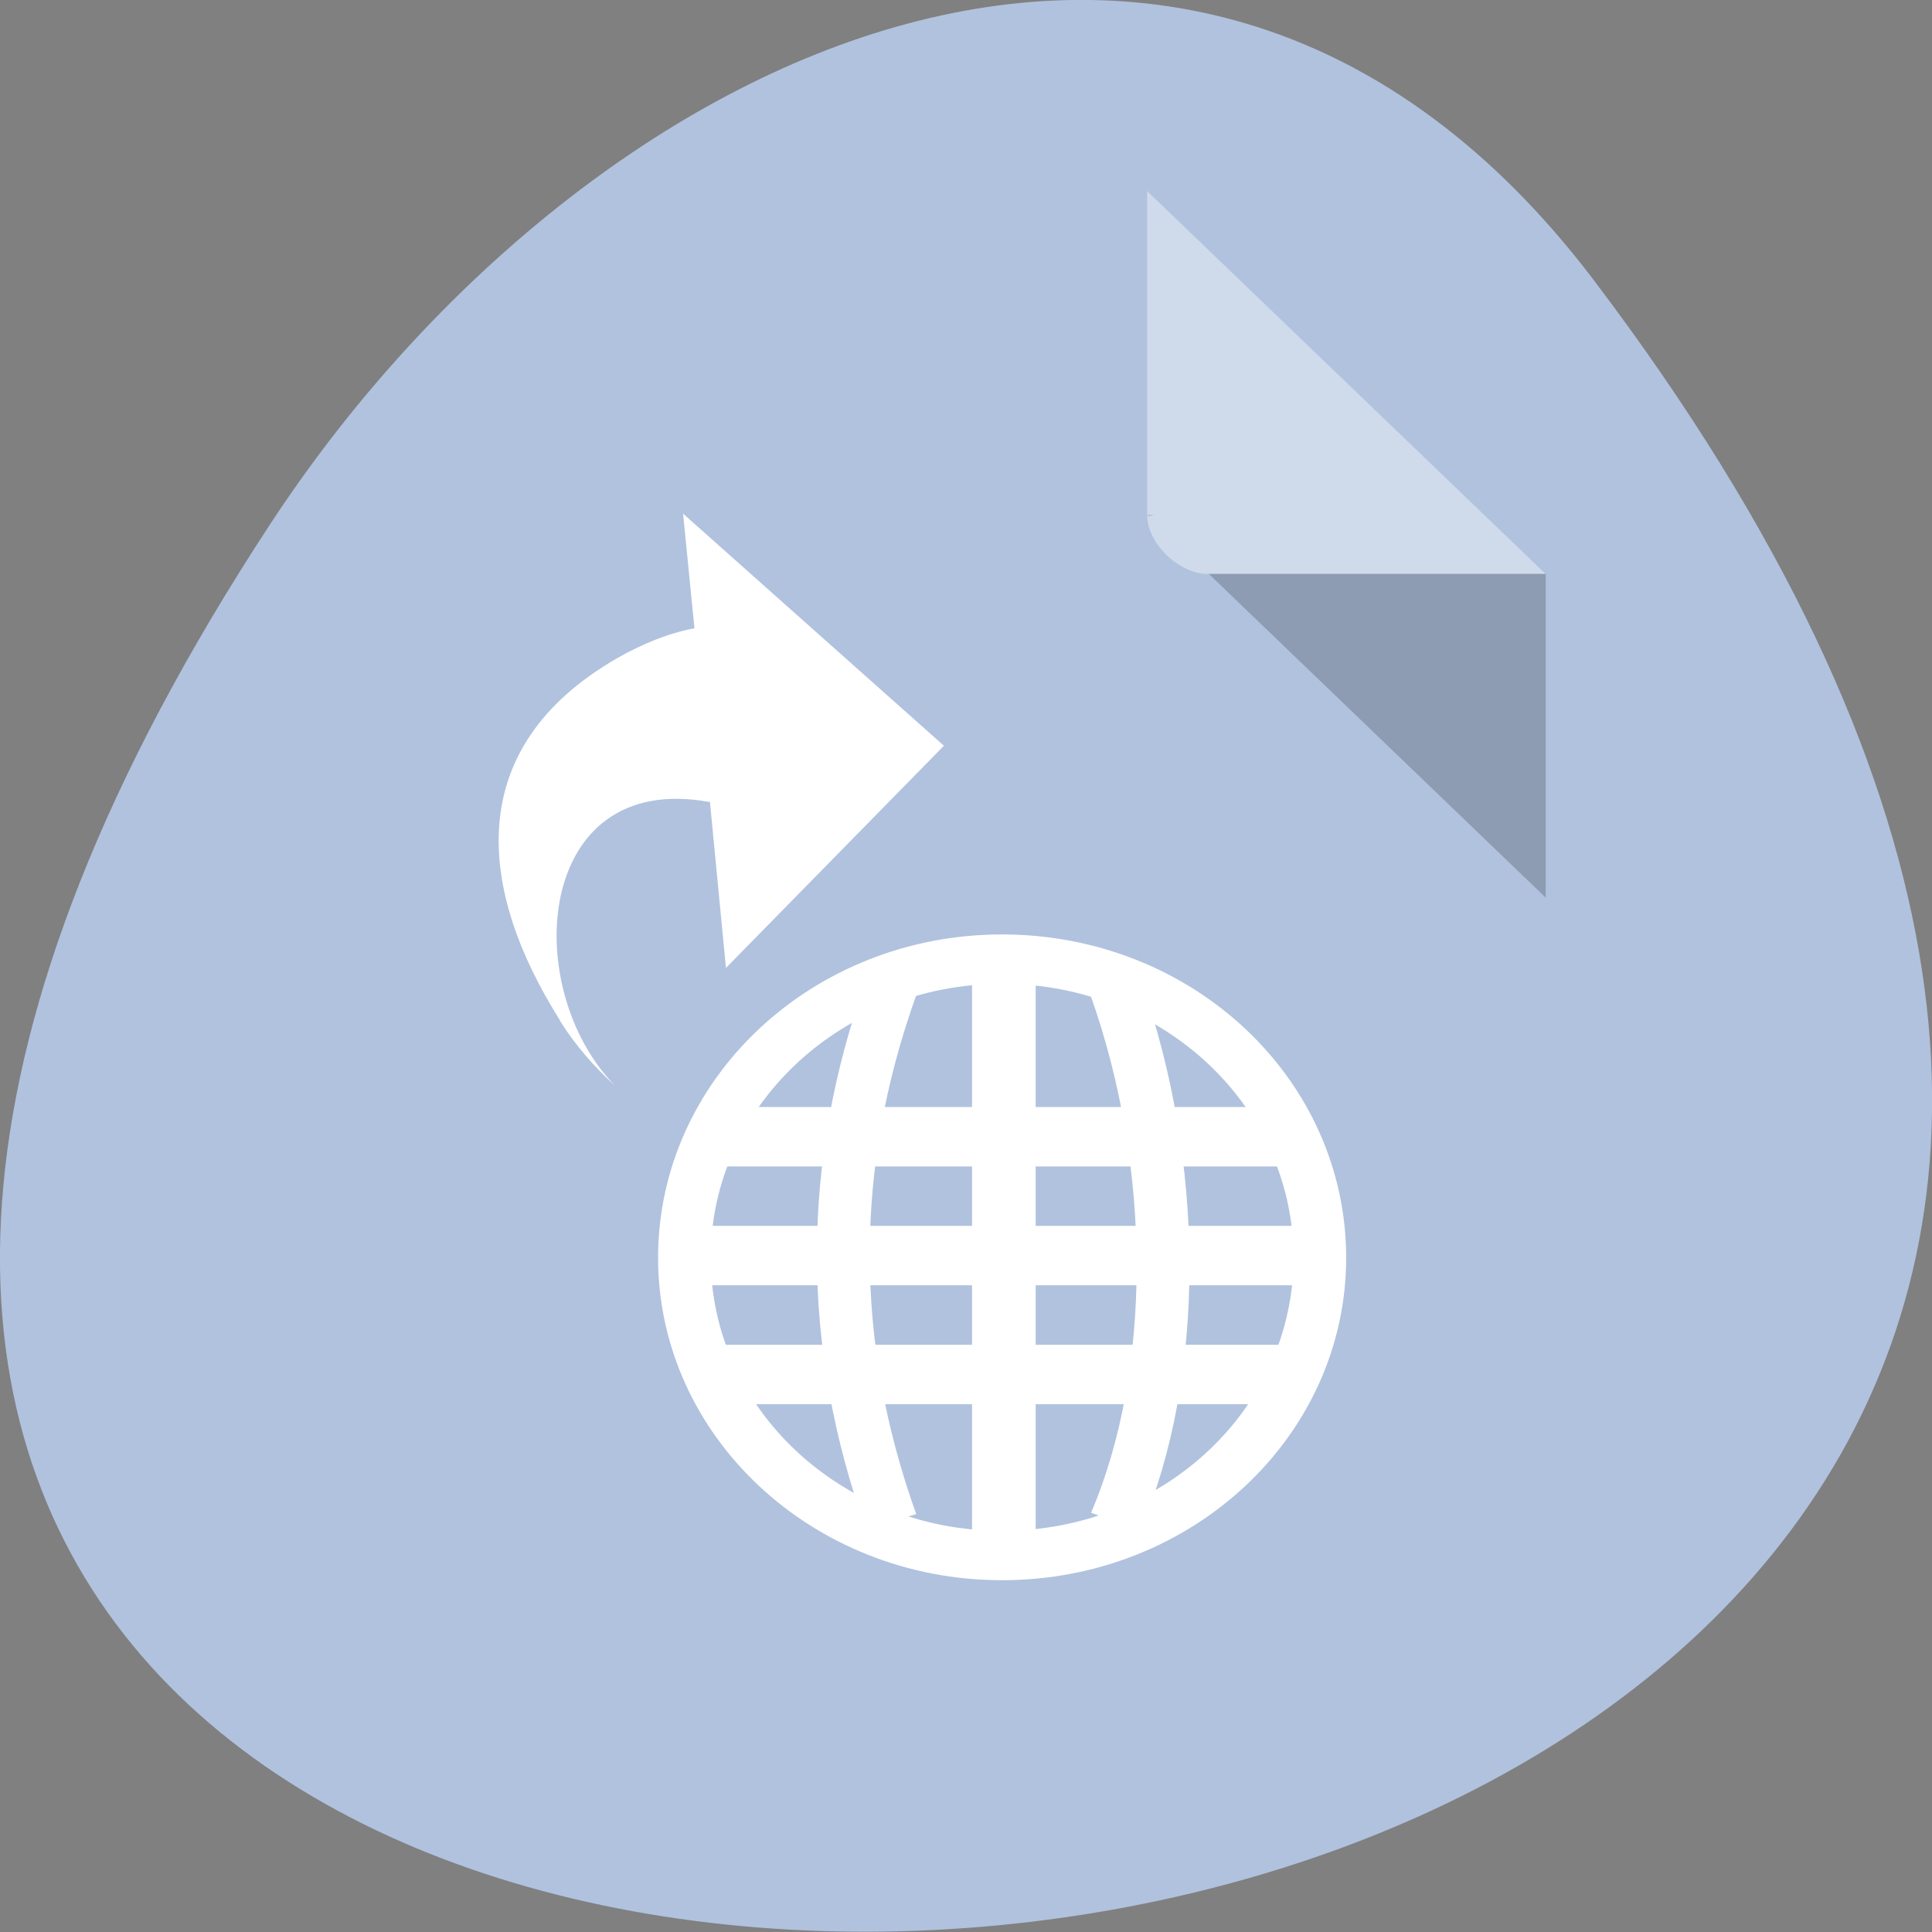 <svg xmlns="http://www.w3.org/2000/svg" viewBox="0 0 16 16"><rect x="0" y="0" width="16" height="16" fill="#808080" stroke="none"/><path d="m 13.199 2.32 c 12.613 16.648 -22.1 19.01 -10.961 2.02 c 2.539 -3.875 7.617 -6.43 10.961 -2.02" fill="#b0c2de"/><path d="m 9.5 4.262 l 0.016 0.016 l 0.039 -0.016 m 0.453 0.488 l 2.793 2.684 v -2.684" fill-opacity="0.196"/><g fill="#fff"><path d="m 9.5 1.582 l 3.301 3.172 h -2.793 c -0.246 0 -0.508 -0.254 -0.508 -0.488" fill-opacity="0.392"/><path d="m 5.938 9.168 v 0.492 h 4.746 v -0.492"/><path d="m 5.676 10.152 v 0.492 h 5.27 v -0.492"/><path d="m 5.938 11.137 v 0.492 h 4.746 v -0.492"/><path d="m 8.05 7.938 v 4.926 h 0.527 v -4.926"/></g><g fill="none" stroke="#fff"><g stroke-width="1.657" transform="matrix(0.264 0 0 0.246 1.985 4.488)"><path d="m 20.436 32.989 c -2 -5.995 -2 -11.99 0 -17.986"/><path d="m 27.477 32.989 c 1.986 -4.98 1.986 -11.99 0 -17.986"/></g><path d="m 33.06 27.329 c 0 5.02 -4.062 9.1 -9.109 9.1 c -5.02 0 -9.1 -4.072 -9.1 -9.1 c 0 -5.04 4.075 -9.126 9.1 -9.126 c 5.05 0 9.109 4.086 9.109 9.126" transform="matrix(0.289 0 0 0.271 1.376 3.01)" stroke-linecap="round" stroke-width="1.509"/></g><path d="m 4.637 8.453 c 0.129 0.207 0.289 0.387 0.461 0.543 c -0.797 -0.805 -0.672 -2.617 0.773 -2.355 c 0.004 0.004 0.004 -0.004 0.008 -0.004 l 0.133 1.379 l 1.805 -1.84 l -2.16 -1.922 l 0.094 0.949 c -0.223 0.043 -0.43 0.129 -0.637 0.246 c -1.305 0.75 -1.148 1.938 -0.477 3" fill="#fff"/></svg>
